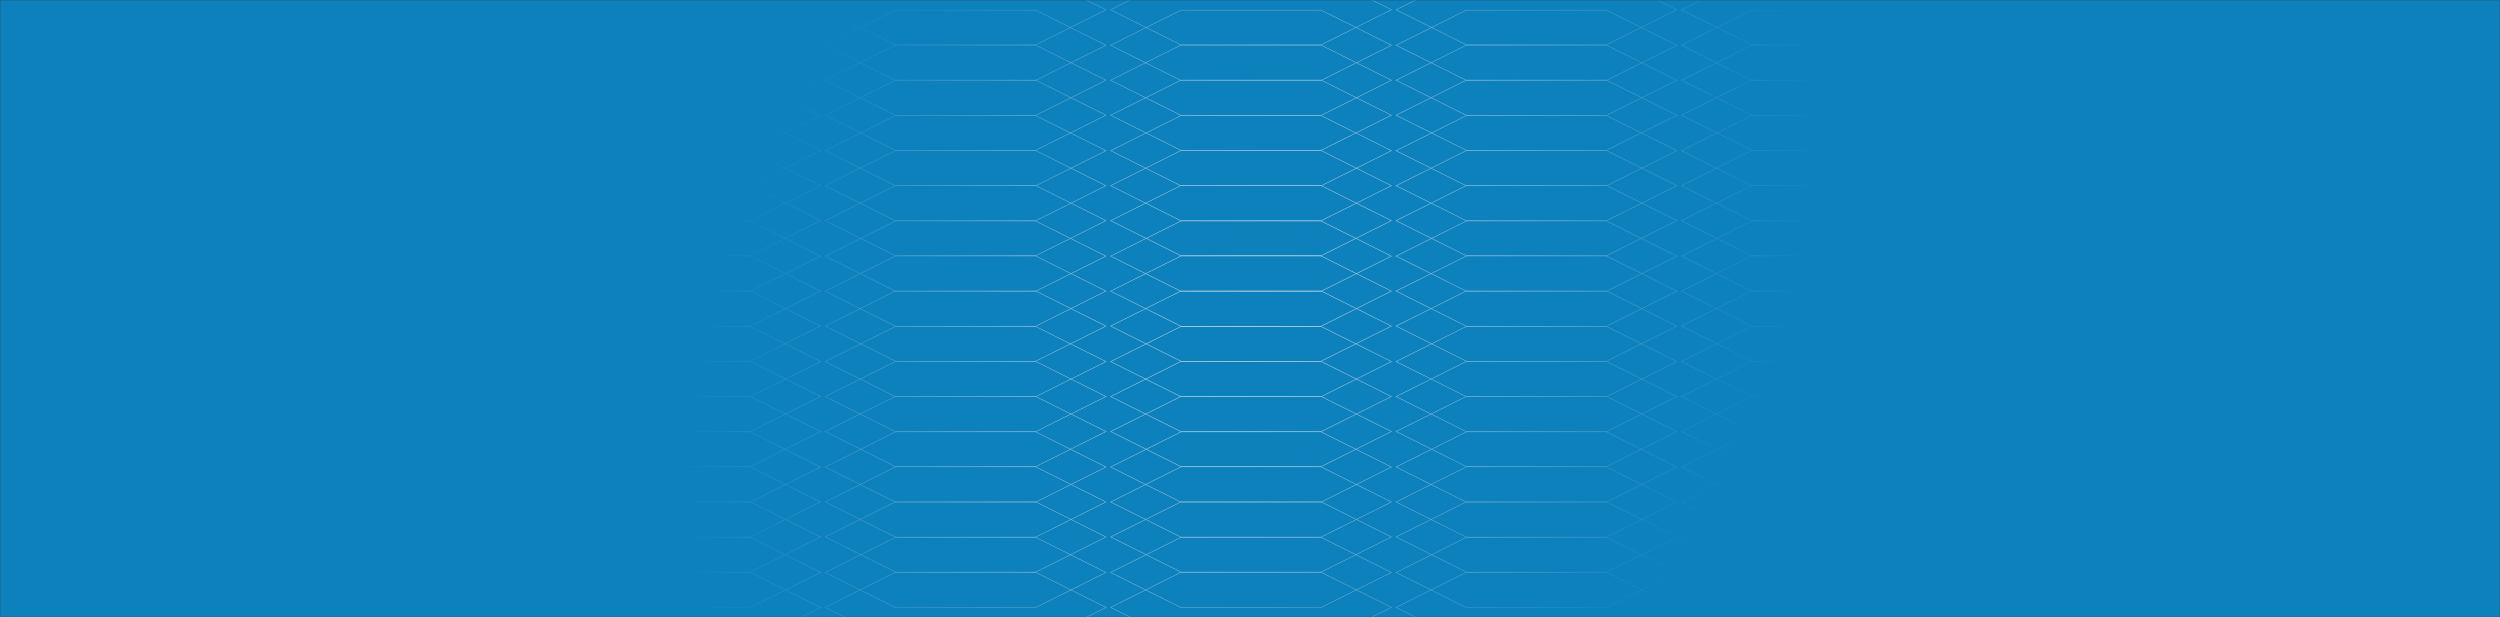 <svg width="1519" height="375" viewBox="0 0 1519 375" fill="none" xmlns="http://www.w3.org/2000/svg">
<rect x="0" y="0" width="1519" height="375" fill="#333333" stroke="none"/>
<g clip-path="url(#clip0_3324_155657)">
<mask id="mask0_3324_155657" style="mask-type:luminance" maskUnits="userSpaceOnUse" x="0" y="0" width="1519" height="375">
<path d="M1519 0H0V375H1519V0Z" fill="white"/>
</mask>
<g mask="url(#mask0_3324_155657)">
<path d="M1519 0H0V375H1519V0Z" fill="#F4F4F4"/>
<path d="M1519 0H0V375H1519V0Z" fill="#0D81BC"/>
<mask id="mask1_3324_155657" style="mask-type:alpha" maskUnits="userSpaceOnUse" x="0" y="0" width="1519" height="375">
<path d="M1519 0H0V375H1519V0Z" fill="url(#paint0_radial_3324_155657)"/>
</mask>
<g mask="url(#mask1_3324_155657)">
<path d="M23.866 390.4L-18.863 369.062L23.866 347.725H109.003L151.731 369.062L109.003 390.4H23.866Z" stroke="#F4F4F4" stroke-width="0.258"/>
<path d="M23.866 326.338L-18.863 305L23.866 283.662H109.003L151.731 305L109.003 326.338H23.866Z" stroke="#F4F4F4" stroke-width="0.258"/>
<path d="M23.866 262.276L-18.863 240.938L23.866 219.6H109.003L151.731 240.938L109.003 262.276H23.866Z" stroke="#F4F4F4" stroke-width="0.258"/>
<path d="M23.866 198.213L-18.863 176.875L23.866 155.537H109.003L151.731 176.875L109.003 198.213H23.866Z" stroke="#F4F4F4" stroke-width="0.258"/>
<path d="M23.866 134.151L-18.863 112.813L23.866 91.475H109.003L151.731 112.813L109.003 134.151H23.866Z" stroke="#F4F4F4" stroke-width="0.258"/>
<path d="M23.866 70.088L-18.863 48.75L23.866 27.412H109.003L151.731 48.75L109.003 70.088H23.866Z" stroke="#F4F4F4" stroke-width="0.258"/>
<path d="M23.866 347.588L-18.863 326.25L23.866 304.912H109.003L151.731 326.25L109.003 347.588H23.866Z" stroke="#F4F4F4" stroke-width="0.258"/>
<path d="M23.866 283.526L-18.863 262.188L23.866 240.85H109.003L151.731 262.188L109.003 283.526H23.866Z" stroke="#F4F4F4" stroke-width="0.258"/>
<path d="M23.866 219.463L-18.863 198.125L23.866 176.787H109.003L151.731 198.125L109.003 219.463H23.866Z" stroke="#F4F4F4" stroke-width="0.258"/>
<path d="M23.866 155.401L-18.863 134.063L23.866 112.725H109.003L151.731 134.063L109.003 155.401H23.866Z" stroke="#F4F4F4" stroke-width="0.258"/>
<path d="M23.866 91.338L-18.863 70L23.866 48.662H109.003L151.731 70L109.003 91.338H23.866Z" stroke="#F4F4F4" stroke-width="0.258"/>
<path d="M23.866 27.276L-18.863 5.938L23.866 -15.4H109.003L151.731 5.938L109.003 27.276H23.866Z" stroke="#F4F4F4" stroke-width="0.258"/>
<path d="M23.866 369.15L-18.863 347.812L23.866 326.475H109.003L151.731 347.812L109.003 369.15H23.866Z" stroke="#F4F4F4" stroke-width="0.258"/>
<path d="M23.866 305.088L-18.863 283.75L23.866 262.412H109.003L151.731 283.75L109.003 305.088H23.866Z" stroke="#F4F4F4" stroke-width="0.258"/>
<path d="M23.866 241.026L-18.863 219.688L23.866 198.35H109.003L151.731 219.688L109.003 241.026H23.866Z" stroke="#F4F4F4" stroke-width="0.258"/>
<path d="M23.866 176.963L-18.863 155.625L23.866 134.287H109.003L151.731 155.625L109.003 176.963H23.866Z" stroke="#F4F4F4" stroke-width="0.258"/>
<path d="M23.866 112.901L-18.863 91.563L23.866 70.225H109.003L151.731 91.563L109.003 112.901H23.866Z" stroke="#F4F4F4" stroke-width="0.258"/>
<path d="M23.866 48.838L-18.863 27.5L23.866 6.162H109.003L151.731 27.5L109.003 48.838H23.866Z" stroke="#F4F4F4" stroke-width="0.258"/>
<path d="M197.283 390.4L154.555 369.062L197.283 347.725H282.42L325.149 369.062L282.42 390.4H197.283Z" stroke="#F4F4F4" stroke-width="0.258"/>
<path d="M197.283 326.338L154.555 305L197.283 283.662H282.42L325.149 305L282.42 326.338H197.283Z" stroke="#F4F4F4" stroke-width="0.258"/>
<path d="M197.283 262.276L154.555 240.938L197.283 219.6H282.42L325.149 240.938L282.42 262.276H197.283Z" stroke="#F4F4F4" stroke-width="0.258"/>
<path d="M197.283 198.213L154.555 176.875L197.283 155.537H282.42L325.149 176.875L282.42 198.213H197.283Z" stroke="#F4F4F4" stroke-width="0.258"/>
<path d="M197.283 134.151L154.555 112.813L197.283 91.475H282.42L325.149 112.813L282.42 134.151H197.283Z" stroke="#F4F4F4" stroke-width="0.258"/>
<path d="M197.283 70.088L154.555 48.75L197.283 27.412H282.42L325.149 48.75L282.42 70.088H197.283Z" stroke="#F4F4F4" stroke-width="0.258"/>
<path d="M197.283 347.588L154.555 326.25L197.283 304.912H282.42L325.149 326.25L282.42 347.588H197.283Z" stroke="#F4F4F4" stroke-width="0.258"/>
<path d="M197.283 283.526L154.555 262.188L197.283 240.85H282.42L325.149 262.188L282.42 283.526H197.283Z" stroke="#F4F4F4" stroke-width="0.258"/>
<path d="M197.283 219.463L154.555 198.125L197.283 176.787H282.42L325.149 198.125L282.42 219.463H197.283Z" stroke="#F4F4F4" stroke-width="0.258"/>
<path d="M197.283 155.401L154.555 134.063L197.283 112.725H282.42L325.149 134.063L282.42 155.401H197.283Z" stroke="#F4F4F4" stroke-width="0.258"/>
<path d="M197.283 91.338L154.555 70L197.283 48.662H282.42L325.149 70L282.42 91.338H197.283Z" stroke="#F4F4F4" stroke-width="0.258"/>
<path d="M197.283 27.276L154.555 5.938L197.283 -15.4H282.42L325.149 5.938L282.42 27.276H197.283Z" stroke="#F4F4F4" stroke-width="0.258"/>
<path d="M197.283 369.15L154.555 347.812L197.283 326.475H282.42L325.149 347.812L282.42 369.15H197.283Z" stroke="#F4F4F4" stroke-width="0.258"/>
<path d="M197.283 305.088L154.555 283.75L197.283 262.412H282.42L325.149 283.75L282.42 305.088H197.283Z" stroke="#F4F4F4" stroke-width="0.258"/>
<path d="M197.283 241.026L154.555 219.688L197.283 198.35H282.42L325.149 219.688L282.42 241.026H197.283Z" stroke="#F4F4F4" stroke-width="0.258"/>
<path d="M197.283 176.963L154.555 155.625L197.283 134.287H282.42L325.149 155.625L282.42 176.963H197.283Z" stroke="#F4F4F4" stroke-width="0.258"/>
<path d="M197.283 112.901L154.555 91.563L197.283 70.225H282.42L325.149 91.563L282.42 112.901H197.283Z" stroke="#F4F4F4" stroke-width="0.258"/>
<path d="M197.283 48.838L154.555 27.5L197.283 6.162H282.42L325.149 27.5L282.42 48.838H197.283Z" stroke="#F4F4F4" stroke-width="0.258"/>
<path d="M370.705 390.4L327.977 369.062L370.705 347.725H455.842L498.57 369.062L455.842 390.4H370.705Z" stroke="#F4F4F4" stroke-width="0.258"/>
<path d="M370.705 326.338L327.977 305L370.705 283.662H455.842L498.57 305L455.842 326.338H370.705Z" stroke="#F4F4F4" stroke-width="0.258"/>
<path d="M370.705 262.276L327.977 240.938L370.705 219.6H455.842L498.57 240.938L455.842 262.276H370.705Z" stroke="#F4F4F4" stroke-width="0.258"/>
<path d="M370.705 198.213L327.977 176.875L370.705 155.537H455.842L498.57 176.875L455.842 198.213H370.705Z" stroke="#F4F4F4" stroke-width="0.258"/>
<path d="M370.705 134.151L327.977 112.813L370.705 91.475H455.842L498.57 112.813L455.842 134.151H370.705Z" stroke="#F4F4F4" stroke-width="0.258"/>
<path d="M370.705 70.088L327.977 48.75L370.705 27.412H455.842L498.57 48.75L455.842 70.088H370.705Z" stroke="#F4F4F4" stroke-width="0.258"/>
<path d="M370.705 347.588L327.977 326.25L370.705 304.912H455.842L498.57 326.25L455.842 347.588H370.705Z" stroke="#F4F4F4" stroke-width="0.258"/>
<path d="M370.705 283.526L327.977 262.188L370.705 240.85H455.842L498.57 262.188L455.842 283.526H370.705Z" stroke="#F4F4F4" stroke-width="0.258"/>
<path d="M370.705 219.463L327.977 198.125L370.705 176.787H455.842L498.57 198.125L455.842 219.463H370.705Z" stroke="#F4F4F4" stroke-width="0.258"/>
<path d="M370.705 155.401L327.977 134.063L370.705 112.725H455.842L498.57 134.063L455.842 155.401H370.705Z" stroke="#F4F4F4" stroke-width="0.258"/>
<path d="M370.705 91.338L327.977 70L370.705 48.662H455.842L498.57 70L455.842 91.338H370.705Z" stroke="#F4F4F4" stroke-width="0.258"/>
<path d="M370.705 27.276L327.977 5.938L370.705 -15.4H455.842L498.57 5.938L455.842 27.276H370.705Z" stroke="#F4F4F4" stroke-width="0.258"/>
<path d="M370.705 369.15L327.977 347.812L370.705 326.475H455.842L498.57 347.812L455.842 369.15H370.705Z" stroke="#F4F4F4" stroke-width="0.258"/>
<path d="M370.705 305.088L327.977 283.75L370.705 262.412H455.842L498.57 283.75L455.842 305.088H370.705Z" stroke="#F4F4F4" stroke-width="0.258"/>
<path d="M370.705 241.026L327.977 219.688L370.705 198.35H455.842L498.57 219.688L455.842 241.026H370.705Z" stroke="#F4F4F4" stroke-width="0.258"/>
<path d="M370.705 176.963L327.977 155.625L370.705 134.287H455.842L498.57 155.625L455.842 176.963H370.705Z" stroke="#F4F4F4" stroke-width="0.258"/>
<path d="M370.705 112.901L327.977 91.563L370.705 70.225H455.842L498.57 91.563L455.842 112.901H370.705Z" stroke="#F4F4F4" stroke-width="0.258"/>
<path d="M370.705 48.838L327.977 27.5L370.705 6.162H455.842L498.57 27.5L455.842 48.838H370.705Z" stroke="#F4F4F4" stroke-width="0.258"/>
<path d="M544.123 390.4L501.395 369.062L544.123 347.725H629.26L671.988 369.062L629.26 390.4H544.123Z" stroke="#F4F4F4" stroke-width="0.258"/>
<path d="M544.123 326.338L501.395 305L544.123 283.662H629.26L671.988 305L629.26 326.338H544.123Z" stroke="#F4F4F4" stroke-width="0.258"/>
<path d="M544.123 262.276L501.395 240.938L544.123 219.6H629.26L671.988 240.938L629.26 262.276H544.123Z" stroke="#F4F4F4" stroke-width="0.258"/>
<path d="M544.123 198.213L501.395 176.875L544.123 155.537H629.26L671.988 176.875L629.26 198.213H544.123Z" stroke="#F4F4F4" stroke-width="0.258"/>
<path d="M544.123 134.151L501.395 112.813L544.123 91.475H629.26L671.988 112.813L629.26 134.151H544.123Z" stroke="#F4F4F4" stroke-width="0.258"/>
<path d="M544.123 70.088L501.395 48.75L544.123 27.412H629.26L671.988 48.75L629.26 70.088H544.123Z" stroke="#F4F4F4" stroke-width="0.258"/>
<path d="M544.123 347.588L501.395 326.25L544.123 304.912H629.26L671.988 326.25L629.26 347.588H544.123Z" stroke="#F4F4F4" stroke-width="0.258"/>
<path d="M544.123 283.526L501.395 262.188L544.123 240.85H629.26L671.988 262.188L629.26 283.526H544.123Z" stroke="#F4F4F4" stroke-width="0.258"/>
<path d="M544.123 219.463L501.395 198.125L544.123 176.787H629.26L671.988 198.125L629.26 219.463H544.123Z" stroke="#F4F4F4" stroke-width="0.258"/>
<path d="M544.123 155.401L501.395 134.063L544.123 112.725H629.26L671.988 134.063L629.26 155.401H544.123Z" stroke="#F4F4F4" stroke-width="0.258"/>
<path d="M544.123 91.338L501.395 70L544.123 48.662H629.26L671.988 70L629.26 91.338H544.123Z" stroke="#F4F4F4" stroke-width="0.258"/>
<path d="M544.123 27.276L501.395 5.938L544.123 -15.4H629.26L671.988 5.938L629.26 27.276H544.123Z" stroke="#F4F4F4" stroke-width="0.258"/>
<path d="M544.123 369.15L501.395 347.812L544.123 326.475H629.26L671.988 347.812L629.26 369.15H544.123Z" stroke="#F4F4F4" stroke-width="0.258"/>
<path d="M544.123 305.088L501.395 283.75L544.123 262.412H629.26L671.988 283.75L629.26 305.088H544.123Z" stroke="#F4F4F4" stroke-width="0.258"/>
<path d="M544.123 241.026L501.395 219.688L544.123 198.35H629.26L671.988 219.688L629.26 241.026H544.123Z" stroke="#F4F4F4" stroke-width="0.258"/>
<path d="M544.123 176.963L501.395 155.625L544.123 134.287H629.26L671.988 155.625L629.26 176.963H544.123Z" stroke="#F4F4F4" stroke-width="0.258"/>
<path d="M544.123 112.901L501.395 91.563L544.123 70.225H629.26L671.988 91.563L629.26 112.901H544.123Z" stroke="#F4F4F4" stroke-width="0.258"/>
<path d="M544.123 48.838L501.395 27.5L544.123 6.162H629.26L671.988 27.5L629.26 48.838H544.123Z" stroke="#F4F4F4" stroke-width="0.258"/>
<path d="M717.541 390.4L674.812 369.062L717.541 347.725H802.678L845.406 369.062L802.678 390.4H717.541Z" stroke="#F4F4F4" stroke-width="0.258"/>
<path d="M717.541 326.338L674.812 305L717.541 283.662H802.678L845.406 305L802.678 326.338H717.541Z" stroke="#F4F4F4" stroke-width="0.258"/>
<path d="M717.541 262.276L674.812 240.938L717.541 219.6H802.678L845.406 240.938L802.678 262.276H717.541Z" stroke="#F4F4F4" stroke-width="0.258"/>
<path d="M717.541 198.213L674.812 176.875L717.541 155.537H802.678L845.406 176.875L802.678 198.213H717.541Z" stroke="#F4F4F4" stroke-width="0.258"/>
<path d="M717.541 134.151L674.812 112.813L717.541 91.475H802.678L845.406 112.813L802.678 134.151H717.541Z" stroke="#F4F4F4" stroke-width="0.258"/>
<path d="M717.541 70.088L674.812 48.75L717.541 27.412H802.678L845.406 48.75L802.678 70.088H717.541Z" stroke="#F4F4F4" stroke-width="0.258"/>
<path d="M717.541 347.588L674.812 326.25L717.541 304.912H802.678L845.406 326.25L802.678 347.588H717.541Z" stroke="#F4F4F4" stroke-width="0.258"/>
<path d="M717.541 283.526L674.812 262.188L717.541 240.85H802.678L845.406 262.188L802.678 283.526H717.541Z" stroke="#F4F4F4" stroke-width="0.258"/>
<path d="M717.541 219.463L674.812 198.125L717.541 176.787H802.678L845.406 198.125L802.678 219.463H717.541Z" stroke="#F4F4F4" stroke-width="0.258"/>
<path d="M717.541 155.401L674.812 134.063L717.541 112.725H802.678L845.406 134.063L802.678 155.401H717.541Z" stroke="#F4F4F4" stroke-width="0.258"/>
<path d="M717.541 91.338L674.812 70L717.541 48.662H802.678L845.406 70L802.678 91.338H717.541Z" stroke="#F4F4F4" stroke-width="0.258"/>
<path d="M717.541 27.276L674.812 5.938L717.541 -15.4H802.678L845.406 5.938L802.678 27.276H717.541Z" stroke="#F4F4F4" stroke-width="0.258"/>
<path d="M717.541 369.15L674.812 347.812L717.541 326.475H802.678L845.406 347.812L802.678 369.15H717.541Z" stroke="#F4F4F4" stroke-width="0.258"/>
<path d="M717.541 305.088L674.812 283.75L717.541 262.412H802.678L845.406 283.75L802.678 305.088H717.541Z" stroke="#F4F4F4" stroke-width="0.258"/>
<path d="M717.541 241.026L674.812 219.688L717.541 198.35H802.678L845.406 219.688L802.678 241.026H717.541Z" stroke="#F4F4F4" stroke-width="0.258"/>
<path d="M717.541 176.963L674.812 155.625L717.541 134.287H802.678L845.406 155.625L802.678 176.963H717.541Z" stroke="#F4F4F4" stroke-width="0.258"/>
<path d="M717.541 112.901L674.812 91.563L717.541 70.225H802.678L845.406 91.563L802.678 112.901H717.541Z" stroke="#F4F4F4" stroke-width="0.258"/>
<path d="M717.541 48.838L674.812 27.5L717.541 6.162H802.678L845.406 27.5L802.678 48.838H717.541Z" stroke="#F4F4F4" stroke-width="0.258"/>
<path d="M890.963 390.4L848.234 369.062L890.963 347.725H976.1L1018.83 369.062L976.1 390.4H890.963Z" stroke="#F4F4F4" stroke-width="0.258"/>
<path d="M890.963 326.338L848.234 305L890.963 283.662H976.1L1018.83 305L976.1 326.338H890.963Z" stroke="#F4F4F4" stroke-width="0.258"/>
<path d="M890.963 262.276L848.234 240.938L890.963 219.6H976.1L1018.83 240.938L976.1 262.276H890.963Z" stroke="#F4F4F4" stroke-width="0.258"/>
<path d="M890.963 198.213L848.234 176.875L890.963 155.537H976.1L1018.83 176.875L976.1 198.213H890.963Z" stroke="#F4F4F4" stroke-width="0.258"/>
<path d="M890.963 134.151L848.234 112.813L890.963 91.475H976.1L1018.83 112.813L976.1 134.151H890.963Z" stroke="#F4F4F4" stroke-width="0.258"/>
<path d="M890.963 70.088L848.234 48.75L890.963 27.412H976.1L1018.83 48.75L976.1 70.088H890.963Z" stroke="#F4F4F4" stroke-width="0.258"/>
<path d="M890.963 347.588L848.234 326.25L890.963 304.912H976.1L1018.83 326.25L976.1 347.588H890.963Z" stroke="#F4F4F4" stroke-width="0.258"/>
<path d="M890.963 283.526L848.234 262.188L890.963 240.85H976.1L1018.83 262.188L976.1 283.526H890.963Z" stroke="#F4F4F4" stroke-width="0.258"/>
<path d="M890.963 219.463L848.234 198.125L890.963 176.787H976.1L1018.83 198.125L976.1 219.463H890.963Z" stroke="#F4F4F4" stroke-width="0.258"/>
<path d="M890.963 155.401L848.234 134.063L890.963 112.725H976.1L1018.83 134.063L976.1 155.401H890.963Z" stroke="#F4F4F4" stroke-width="0.258"/>
<path d="M890.963 91.338L848.234 70L890.963 48.662H976.1L1018.83 70L976.1 91.338H890.963Z" stroke="#F4F4F4" stroke-width="0.258"/>
<path d="M890.963 27.276L848.234 5.938L890.963 -15.4H976.1L1018.83 5.938L976.1 27.276H890.963Z" stroke="#F4F4F4" stroke-width="0.258"/>
<path d="M890.963 369.15L848.234 347.812L890.963 326.475H976.1L1018.83 347.812L976.1 369.15H890.963Z" stroke="#F4F4F4" stroke-width="0.258"/>
<path d="M890.963 305.088L848.234 283.75L890.963 262.412H976.1L1018.83 283.75L976.1 305.088H890.963Z" stroke="#F4F4F4" stroke-width="0.258"/>
<path d="M890.963 241.026L848.234 219.688L890.963 198.35H976.1L1018.83 219.688L976.1 241.026H890.963Z" stroke="#F4F4F4" stroke-width="0.258"/>
<path d="M890.963 176.963L848.234 155.625L890.963 134.287H976.1L1018.83 155.625L976.1 176.963H890.963Z" stroke="#F4F4F4" stroke-width="0.258"/>
<path d="M890.963 112.901L848.234 91.563L890.963 70.225H976.1L1018.83 91.563L976.1 112.901H890.963Z" stroke="#F4F4F4" stroke-width="0.258"/>
<path d="M890.963 48.838L848.234 27.5L890.963 6.162H976.1L1018.83 27.5L976.1 48.838H890.963Z" stroke="#F4F4F4" stroke-width="0.258"/>
<path d="M1064.38 390.4L1021.65 369.062L1064.38 347.725H1149.52L1192.25 369.062L1149.52 390.4H1064.38Z" stroke="#F4F4F4" stroke-width="0.258"/>
<path d="M1064.38 326.338L1021.65 305L1064.38 283.662H1149.52L1192.25 305L1149.52 326.338H1064.38Z" stroke="#F4F4F4" stroke-width="0.258"/>
<path d="M1064.38 262.276L1021.65 240.938L1064.38 219.6H1149.52L1192.25 240.938L1149.52 262.276H1064.38Z" stroke="#F4F4F4" stroke-width="0.258"/>
<path d="M1064.38 198.213L1021.65 176.875L1064.38 155.537H1149.52L1192.25 176.875L1149.52 198.213H1064.38Z" stroke="#F4F4F4" stroke-width="0.258"/>
<path d="M1064.38 134.151L1021.65 112.813L1064.38 91.475H1149.52L1192.25 112.813L1149.52 134.151H1064.38Z" stroke="#F4F4F4" stroke-width="0.258"/>
<path d="M1064.38 70.088L1021.65 48.75L1064.38 27.412H1149.52L1192.25 48.75L1149.52 70.088H1064.38Z" stroke="#F4F4F4" stroke-width="0.258"/>
<path d="M1064.38 347.588L1021.65 326.25L1064.38 304.912H1149.52L1192.25 326.25L1149.52 347.588H1064.38Z" stroke="#F4F4F4" stroke-width="0.258"/>
<path d="M1064.38 283.526L1021.65 262.188L1064.38 240.85H1149.52L1192.25 262.188L1149.52 283.526H1064.38Z" stroke="#F4F4F4" stroke-width="0.258"/>
<path d="M1064.38 219.463L1021.65 198.125L1064.38 176.787H1149.52L1192.25 198.125L1149.52 219.463H1064.38Z" stroke="#F4F4F4" stroke-width="0.258"/>
<path d="M1064.38 155.401L1021.65 134.063L1064.38 112.725H1149.52L1192.25 134.063L1149.52 155.401H1064.38Z" stroke="#F4F4F4" stroke-width="0.258"/>
<path d="M1064.38 91.338L1021.65 70L1064.38 48.662H1149.52L1192.25 70L1149.52 91.338H1064.38Z" stroke="#F4F4F4" stroke-width="0.258"/>
<path d="M1064.38 27.276L1021.65 5.938L1064.38 -15.4H1149.52L1192.25 5.938L1149.52 27.276H1064.38Z" stroke="#F4F4F4" stroke-width="0.258"/>
<path d="M1064.38 369.15L1021.65 347.812L1064.38 326.475H1149.52L1192.25 347.812L1149.52 369.15H1064.38Z" stroke="#F4F4F4" stroke-width="0.258"/>
<path d="M1064.38 305.088L1021.65 283.75L1064.38 262.412H1149.52L1192.25 283.75L1149.52 305.088H1064.38Z" stroke="#F4F4F4" stroke-width="0.258"/>
<path d="M1064.38 241.026L1021.65 219.688L1064.38 198.35H1149.52L1192.25 219.688L1149.52 241.026H1064.38Z" stroke="#F4F4F4" stroke-width="0.258"/>
<path d="M1064.38 176.963L1021.65 155.625L1064.38 134.287H1149.52L1192.25 155.625L1149.52 176.963H1064.38Z" stroke="#F4F4F4" stroke-width="0.258"/>
<path d="M1064.38 112.901L1021.65 91.563L1064.38 70.225H1149.52L1192.25 91.563L1149.52 112.901H1064.38Z" stroke="#F4F4F4" stroke-width="0.258"/>
<path d="M1064.38 48.838L1021.65 27.5L1064.38 6.162H1149.52L1192.25 27.5L1149.52 48.838H1064.38Z" stroke="#F4F4F4" stroke-width="0.258"/>
<path d="M1237.8 390.4L1195.07 369.062L1237.8 347.725H1322.94L1365.66 369.062L1322.94 390.4H1237.8Z" stroke="#F4F4F4" stroke-width="0.258"/>
<path d="M1237.8 326.338L1195.07 305L1237.8 283.662H1322.94L1365.66 305L1322.94 326.338H1237.8Z" stroke="#F4F4F4" stroke-width="0.258"/>
<path d="M1237.8 262.276L1195.07 240.938L1237.8 219.6H1322.94L1365.66 240.938L1322.94 262.276H1237.8Z" stroke="#F4F4F4" stroke-width="0.258"/>
<path d="M1237.8 198.213L1195.07 176.875L1237.8 155.537H1322.94L1365.66 176.875L1322.94 198.213H1237.8Z" stroke="#F4F4F4" stroke-width="0.258"/>
<path d="M1237.8 134.151L1195.07 112.813L1237.8 91.475H1322.94L1365.66 112.813L1322.94 134.151H1237.8Z" stroke="#F4F4F4" stroke-width="0.258"/>
<path d="M1237.8 70.088L1195.07 48.75L1237.8 27.412H1322.94L1365.66 48.75L1322.94 70.088H1237.8Z" stroke="#F4F4F4" stroke-width="0.258"/>
<path d="M1237.8 347.588L1195.07 326.25L1237.8 304.912H1322.94L1365.66 326.25L1322.94 347.588H1237.8Z" stroke="#F4F4F4" stroke-width="0.258"/>
<path d="M1237.8 283.526L1195.07 262.188L1237.8 240.85H1322.94L1365.66 262.188L1322.94 283.526H1237.8Z" stroke="#F4F4F4" stroke-width="0.258"/>
<path d="M1237.8 219.463L1195.07 198.125L1237.8 176.787H1322.94L1365.66 198.125L1322.94 219.463H1237.8Z" stroke="#F4F4F4" stroke-width="0.258"/>
<path d="M1237.8 155.401L1195.07 134.063L1237.8 112.725H1322.94L1365.66 134.063L1322.94 155.401H1237.8Z" stroke="#F4F4F4" stroke-width="0.258"/>
<path d="M1237.8 91.338L1195.07 70L1237.8 48.662H1322.94L1365.66 70L1322.94 91.338H1237.8Z" stroke="#F4F4F4" stroke-width="0.258"/>
<path d="M1237.8 27.276L1195.07 5.938L1237.8 -15.4H1322.94L1365.66 5.938L1322.94 27.276H1237.8Z" stroke="#F4F4F4" stroke-width="0.258"/>
<path d="M1237.8 369.15L1195.07 347.812L1237.8 326.475H1322.94L1365.66 347.812L1322.94 369.15H1237.8Z" stroke="#F4F4F4" stroke-width="0.258"/>
<path d="M1237.8 305.088L1195.07 283.75L1237.8 262.412H1322.94L1365.66 283.75L1322.94 305.088H1237.8Z" stroke="#F4F4F4" stroke-width="0.258"/>
<path d="M1237.8 241.026L1195.07 219.688L1237.8 198.35H1322.94L1365.66 219.688L1322.94 241.026H1237.8Z" stroke="#F4F4F4" stroke-width="0.258"/>
<path d="M1237.8 176.963L1195.07 155.625L1237.8 134.287H1322.94L1365.66 155.625L1322.94 176.963H1237.8Z" stroke="#F4F4F4" stroke-width="0.258"/>
<path d="M1237.8 112.901L1195.07 91.563L1237.8 70.225H1322.94L1365.66 91.563L1322.94 112.901H1237.8Z" stroke="#F4F4F4" stroke-width="0.258"/>
<path d="M1237.8 48.838L1195.07 27.5L1237.8 6.162H1322.94L1365.66 27.5L1322.94 48.838H1237.8Z" stroke="#F4F4F4" stroke-width="0.258"/>
<path d="M1411.21 390.4L1368.49 369.062L1411.21 347.725H1496.35L1539.07 369.062L1496.35 390.4H1411.21Z" stroke="#F4F4F4" stroke-width="0.258"/>
<path d="M1411.21 326.338L1368.49 305L1411.21 283.662H1496.35L1539.07 305L1496.35 326.338H1411.21Z" stroke="#F4F4F4" stroke-width="0.258"/>
<path d="M1411.21 262.276L1368.49 240.938L1411.21 219.6H1496.35L1539.07 240.938L1496.35 262.276H1411.21Z" stroke="#F4F4F4" stroke-width="0.258"/>
<path d="M1411.21 198.213L1368.49 176.875L1411.21 155.537H1496.35L1539.07 176.875L1496.35 198.213H1411.21Z" stroke="#F4F4F4" stroke-width="0.258"/>
<path d="M1411.21 134.151L1368.49 112.813L1411.21 91.475H1496.35L1539.07 112.813L1496.35 134.151H1411.21Z" stroke="#F4F4F4" stroke-width="0.258"/>
<path d="M1411.21 70.088L1368.49 48.75L1411.21 27.412H1496.35L1539.07 48.75L1496.35 70.088H1411.21Z" stroke="#F4F4F4" stroke-width="0.258"/>
<path d="M1411.21 347.588L1368.49 326.25L1411.21 304.912H1496.35L1539.07 326.25L1496.35 347.588H1411.21Z" stroke="#F4F4F4" stroke-width="0.258"/>
<path d="M1411.21 283.526L1368.49 262.188L1411.21 240.85H1496.35L1539.07 262.188L1496.35 283.526H1411.21Z" stroke="#F4F4F4" stroke-width="0.258"/>
<path d="M1411.21 219.463L1368.49 198.125L1411.21 176.787H1496.35L1539.07 198.125L1496.35 219.463H1411.21Z" stroke="#F4F4F4" stroke-width="0.258"/>
<path d="M1411.21 155.401L1368.49 134.063L1411.21 112.725H1496.35L1539.07 134.063L1496.35 155.401H1411.21Z" stroke="#F4F4F4" stroke-width="0.258"/>
<path d="M1411.21 91.338L1368.49 70L1411.21 48.662H1496.35L1539.07 70L1496.35 91.338H1411.21Z" stroke="#F4F4F4" stroke-width="0.258"/>
<path d="M1411.21 27.276L1368.49 5.938L1411.21 -15.4H1496.35L1539.07 5.938L1496.35 27.276H1411.21Z" stroke="#F4F4F4" stroke-width="0.258"/>
<path d="M1411.21 369.15L1368.49 347.812L1411.21 326.475H1496.35L1539.07 347.812L1496.35 369.15H1411.21Z" stroke="#F4F4F4" stroke-width="0.258"/>
<path d="M1411.21 305.088L1368.49 283.75L1411.21 262.412H1496.35L1539.07 283.75L1496.35 305.088H1411.21Z" stroke="#F4F4F4" stroke-width="0.258"/>
<path d="M1411.21 241.026L1368.49 219.688L1411.21 198.35H1496.35L1539.07 219.688L1496.35 241.026H1411.21Z" stroke="#F4F4F4" stroke-width="0.258"/>
<path d="M1411.21 176.963L1368.49 155.625L1411.21 134.287H1496.35L1539.07 155.625L1496.35 176.963H1411.21Z" stroke="#F4F4F4" stroke-width="0.258"/>
<path d="M1411.21 112.901L1368.49 91.563L1411.21 70.225H1496.35L1539.07 91.563L1496.35 112.901H1411.21Z" stroke="#F4F4F4" stroke-width="0.258"/>
<path d="M1411.21 48.838L1368.49 27.5L1411.21 6.162H1496.35L1539.07 27.5L1496.35 48.838H1411.21Z" stroke="#F4F4F4" stroke-width="0.258"/>
</g>
</g>
</g>
<defs>
<radialGradient id="paint0_radial_3324_155657" cx="0" cy="0" r="1" gradientUnits="userSpaceOnUse" gradientTransform="translate(759.5 187.5) rotate(32.637) scale(311.158 421.074)">
<stop/>
<stop offset="1" stop-opacity="0"/>
</radialGradient>
<clipPath id="clip0_3324_155657">
<rect width="1519" height="375" fill="white"/>
</clipPath>
</defs>
</svg>
